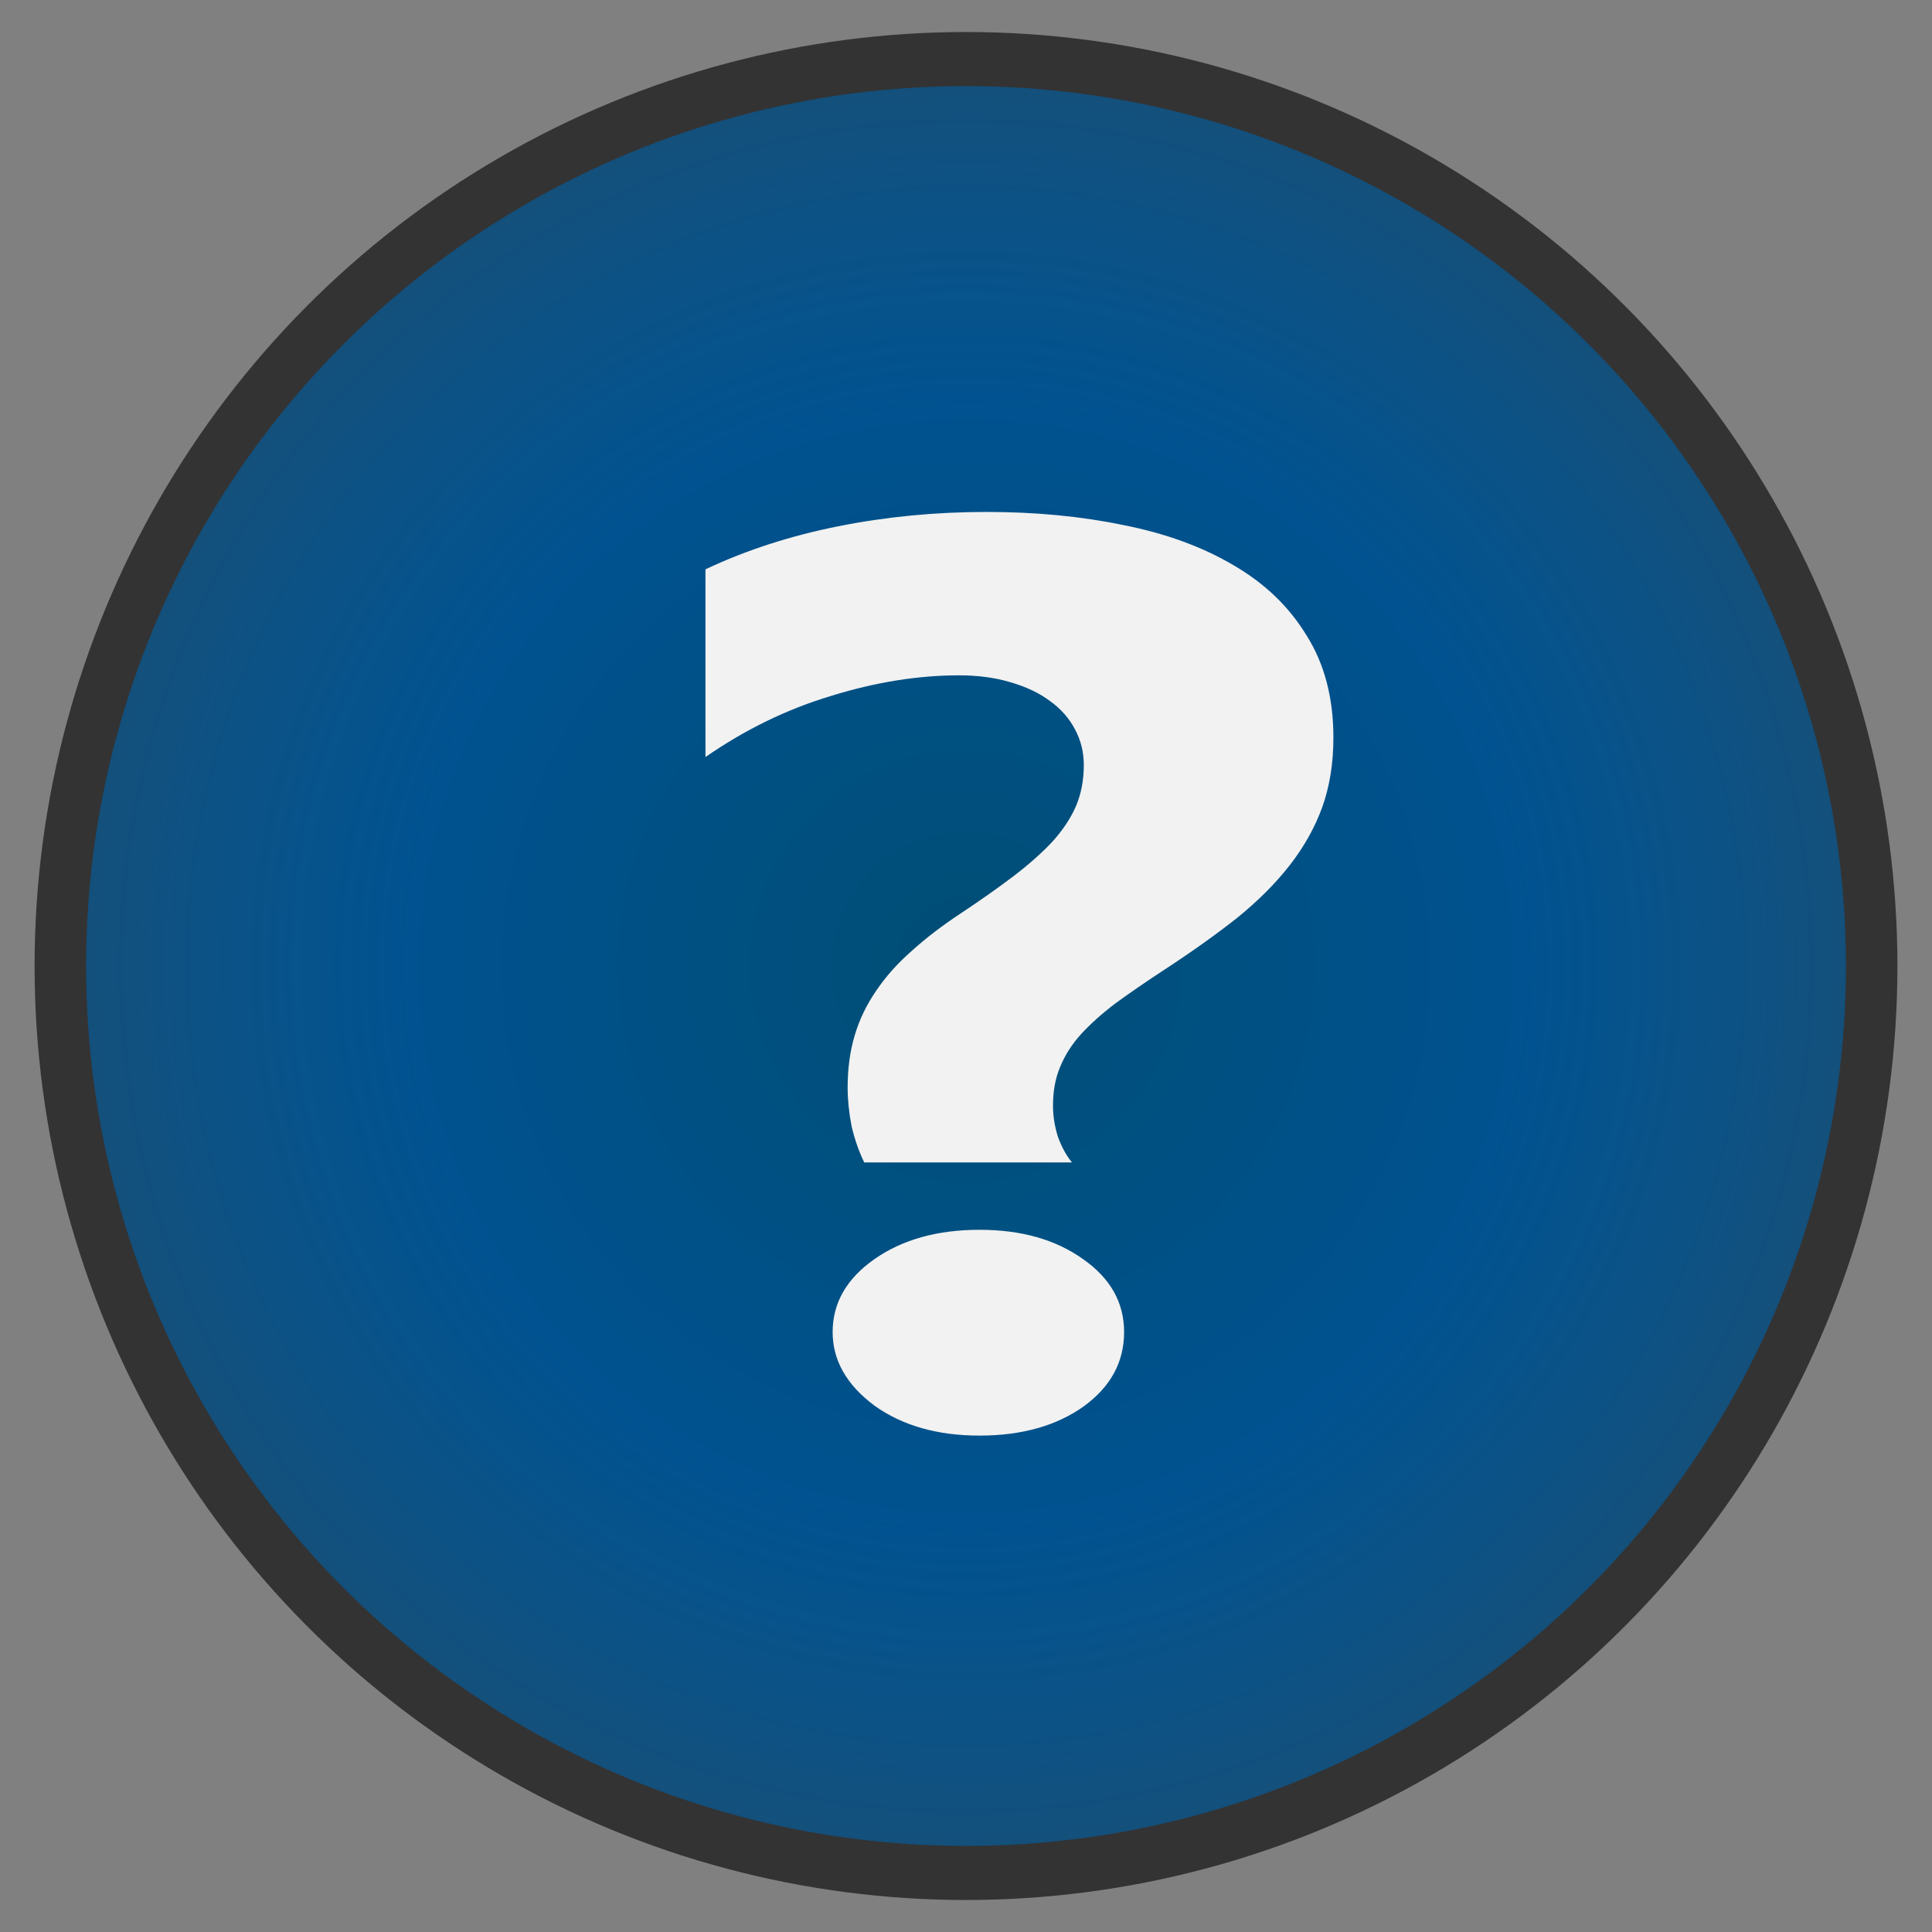 <?xml version="1.0" encoding="UTF-8" standalone="no"?>
<!-- Created with Inkscape (http://www.inkscape.org/) -->

<svg
   width="1000"
   height="1000"
   viewBox="0 0 264.583 264.583"
   version="1.1"
   id="svg1"
   inkscape:version="1.3 (0e150ed6c4, 2023-07-21)"
   sodipodi:docname="help.svg"
   xmlns:inkscape="http://www.inkscape.org/namespaces/inkscape"
   xmlns:sodipodi="http://sodipodi.sourceforge.net/DTD/sodipodi-0.dtd"
   xmlns:xlink="http://www.w3.org/1999/xlink"
   xmlns="http://www.w3.org/2000/svg"
   xmlns:svg="http://www.w3.org/2000/svg">
  <rect x="0" y="0" width="264.583" height="264.583" fill="#808080" stroke="none"/>
  <sodipodi:namedview
     id="namedview1"
     pagecolor="#ffffff"
     bordercolor="#000000"
     borderopacity="0.25"
     inkscape:showpageshadow="2"
     inkscape:pageopacity="0.0"
     inkscape:pagecheckerboard="true"
     inkscape:deskcolor="#fcfcfc"
     inkscape:document-units="px"
     inkscape:zoom="0.75187991"
     inkscape:cx="491.43486"
     inkscape:cy="535.32485"
     inkscape:current-layer="layer1"
     showgrid="false"
     inkscape:clip-to-page="true"
     inkscape:lockguides="false"
     showguides="true" />
  <defs
     id="defs1">
    <linearGradient
       id="linearGradient2"
       inkscape:collect="always">
      <stop
         style="stop-color:#004e75;stop-opacity:1;"
         offset="0"
         id="stop4" />
      <stop
         style="stop-color:#005290;stop-opacity:1;"
         offset="0.48"
         id="stop5" />
      <stop
         style="stop-color:#006fbd;stop-opacity:0.287;"
         offset="1"
         id="stop2" />
    </linearGradient>
    <radialGradient
       inkscape:collect="always"
       xlink:href="#linearGradient2"
       id="radialGradient3"
       cx="147.723"
       cy="170.085"
       fx="147.723"
       fy="170.085"
       r="158.986"
       gradientUnits="userSpaceOnUse" />
  </defs>
  <g
     inkscape:label="Layer 1"
     inkscape:groupmode="layer"
     id="layer1"
     style="display:inline"
     transform="translate(-15.431,-37.793)">
    <ellipse
       style="fill:#333333;stroke:#f91c1c;stroke-width:0.278;stroke-opacity:0;fill-opacity:1"
       id="path2"
       cx="147.723"
       cy="170.085"
       rx="127.555"
       ry="127.907" />
    <circle
       style="fill:url(#radialGradient3);stroke:#f91c1c;stroke-width:2.646;stroke-opacity:0;stroke-dasharray:none"
       id="path1"
       cx="147.723"
       cy="170.085"
       r="120.503" />
    <path
       id="rect1"
       style="fill:#f2f2f2;stroke:#ffffff;stroke-width:77.832;stroke-opacity:0"
       d="m 150.552,107.903 c -6.995,0 -13.774,0.655 -20.336,1.964 -6.562,1.31 -12.62,3.274 -18.173,5.893 v 25.709 c 5.408,-3.758 11.142,-6.548 17.199,-8.371 6.058,-1.879 11.899,-2.819 17.524,-2.819 2.596,0 4.94,0.313 7.031,0.94 2.163,0.626 3.966,1.481 5.408,2.563 1.514,1.082 2.668,2.391 3.461,3.929 0.793,1.48 1.19,3.103 1.19,4.868 0,2.05 -0.361,3.929 -1.082,5.637 -0.721,1.651 -1.803,3.274 -3.245,4.868 -1.442,1.537 -3.209,3.103 -5.3,4.698 -2.019,1.537 -4.399,3.217 -7.139,5.039 -2.596,1.708 -4.868,3.445 -6.815,5.21 -1.947,1.708 -3.57,3.531 -4.868,5.467 -1.298,1.879 -2.271,3.9 -2.92,6.064 -0.649,2.164 -0.974,4.555 -0.974,7.175 0,1.651 0.181,3.416 0.541,5.295 0.433,1.822 1.01,3.473 1.731,4.954 h 28.448 c -0.793,-0.968 -1.442,-2.164 -1.947,-3.587 -0.433,-1.424 -0.649,-2.819 -0.649,-4.185 0,-1.993 0.324,-3.758 0.973,-5.295 0.649,-1.594 1.587,-3.075 2.812,-4.441 1.298,-1.423 2.884,-2.847 4.759,-4.271 1.947,-1.423 4.183,-2.961 6.707,-4.612 3.75,-2.448 7.067,-4.812 9.952,-7.089 2.885,-2.335 5.3,-4.755 7.247,-7.26 1.947,-2.505 3.425,-5.153 4.435,-7.943 1.01,-2.847 1.515,-6.007 1.515,-9.481 0,-5.466 -1.226,-10.135 -3.678,-14.007 -2.38,-3.929 -5.733,-7.146 -10.06,-9.651 -4.255,-2.505 -9.267,-4.327 -15.036,-5.466 -5.769,-1.196 -12.007,-1.794 -18.713,-1.794 z m -0.973,98.307 c -5.769,0 -10.565,1.338 -14.387,4.014 -3.822,2.676 -5.733,6.007 -5.733,9.993 0,3.872 1.911,7.231 5.733,10.079 3.822,2.733 8.618,4.099 14.387,4.099 5.769,0 10.528,-1.338 14.278,-4.014 3.678,-2.676 5.517,-6.064 5.517,-10.164 0,-4.043 -1.875,-7.374 -5.625,-9.993 -3.75,-2.676 -8.473,-4.014 -14.17,-4.014 z" />
  </g>
</svg>
